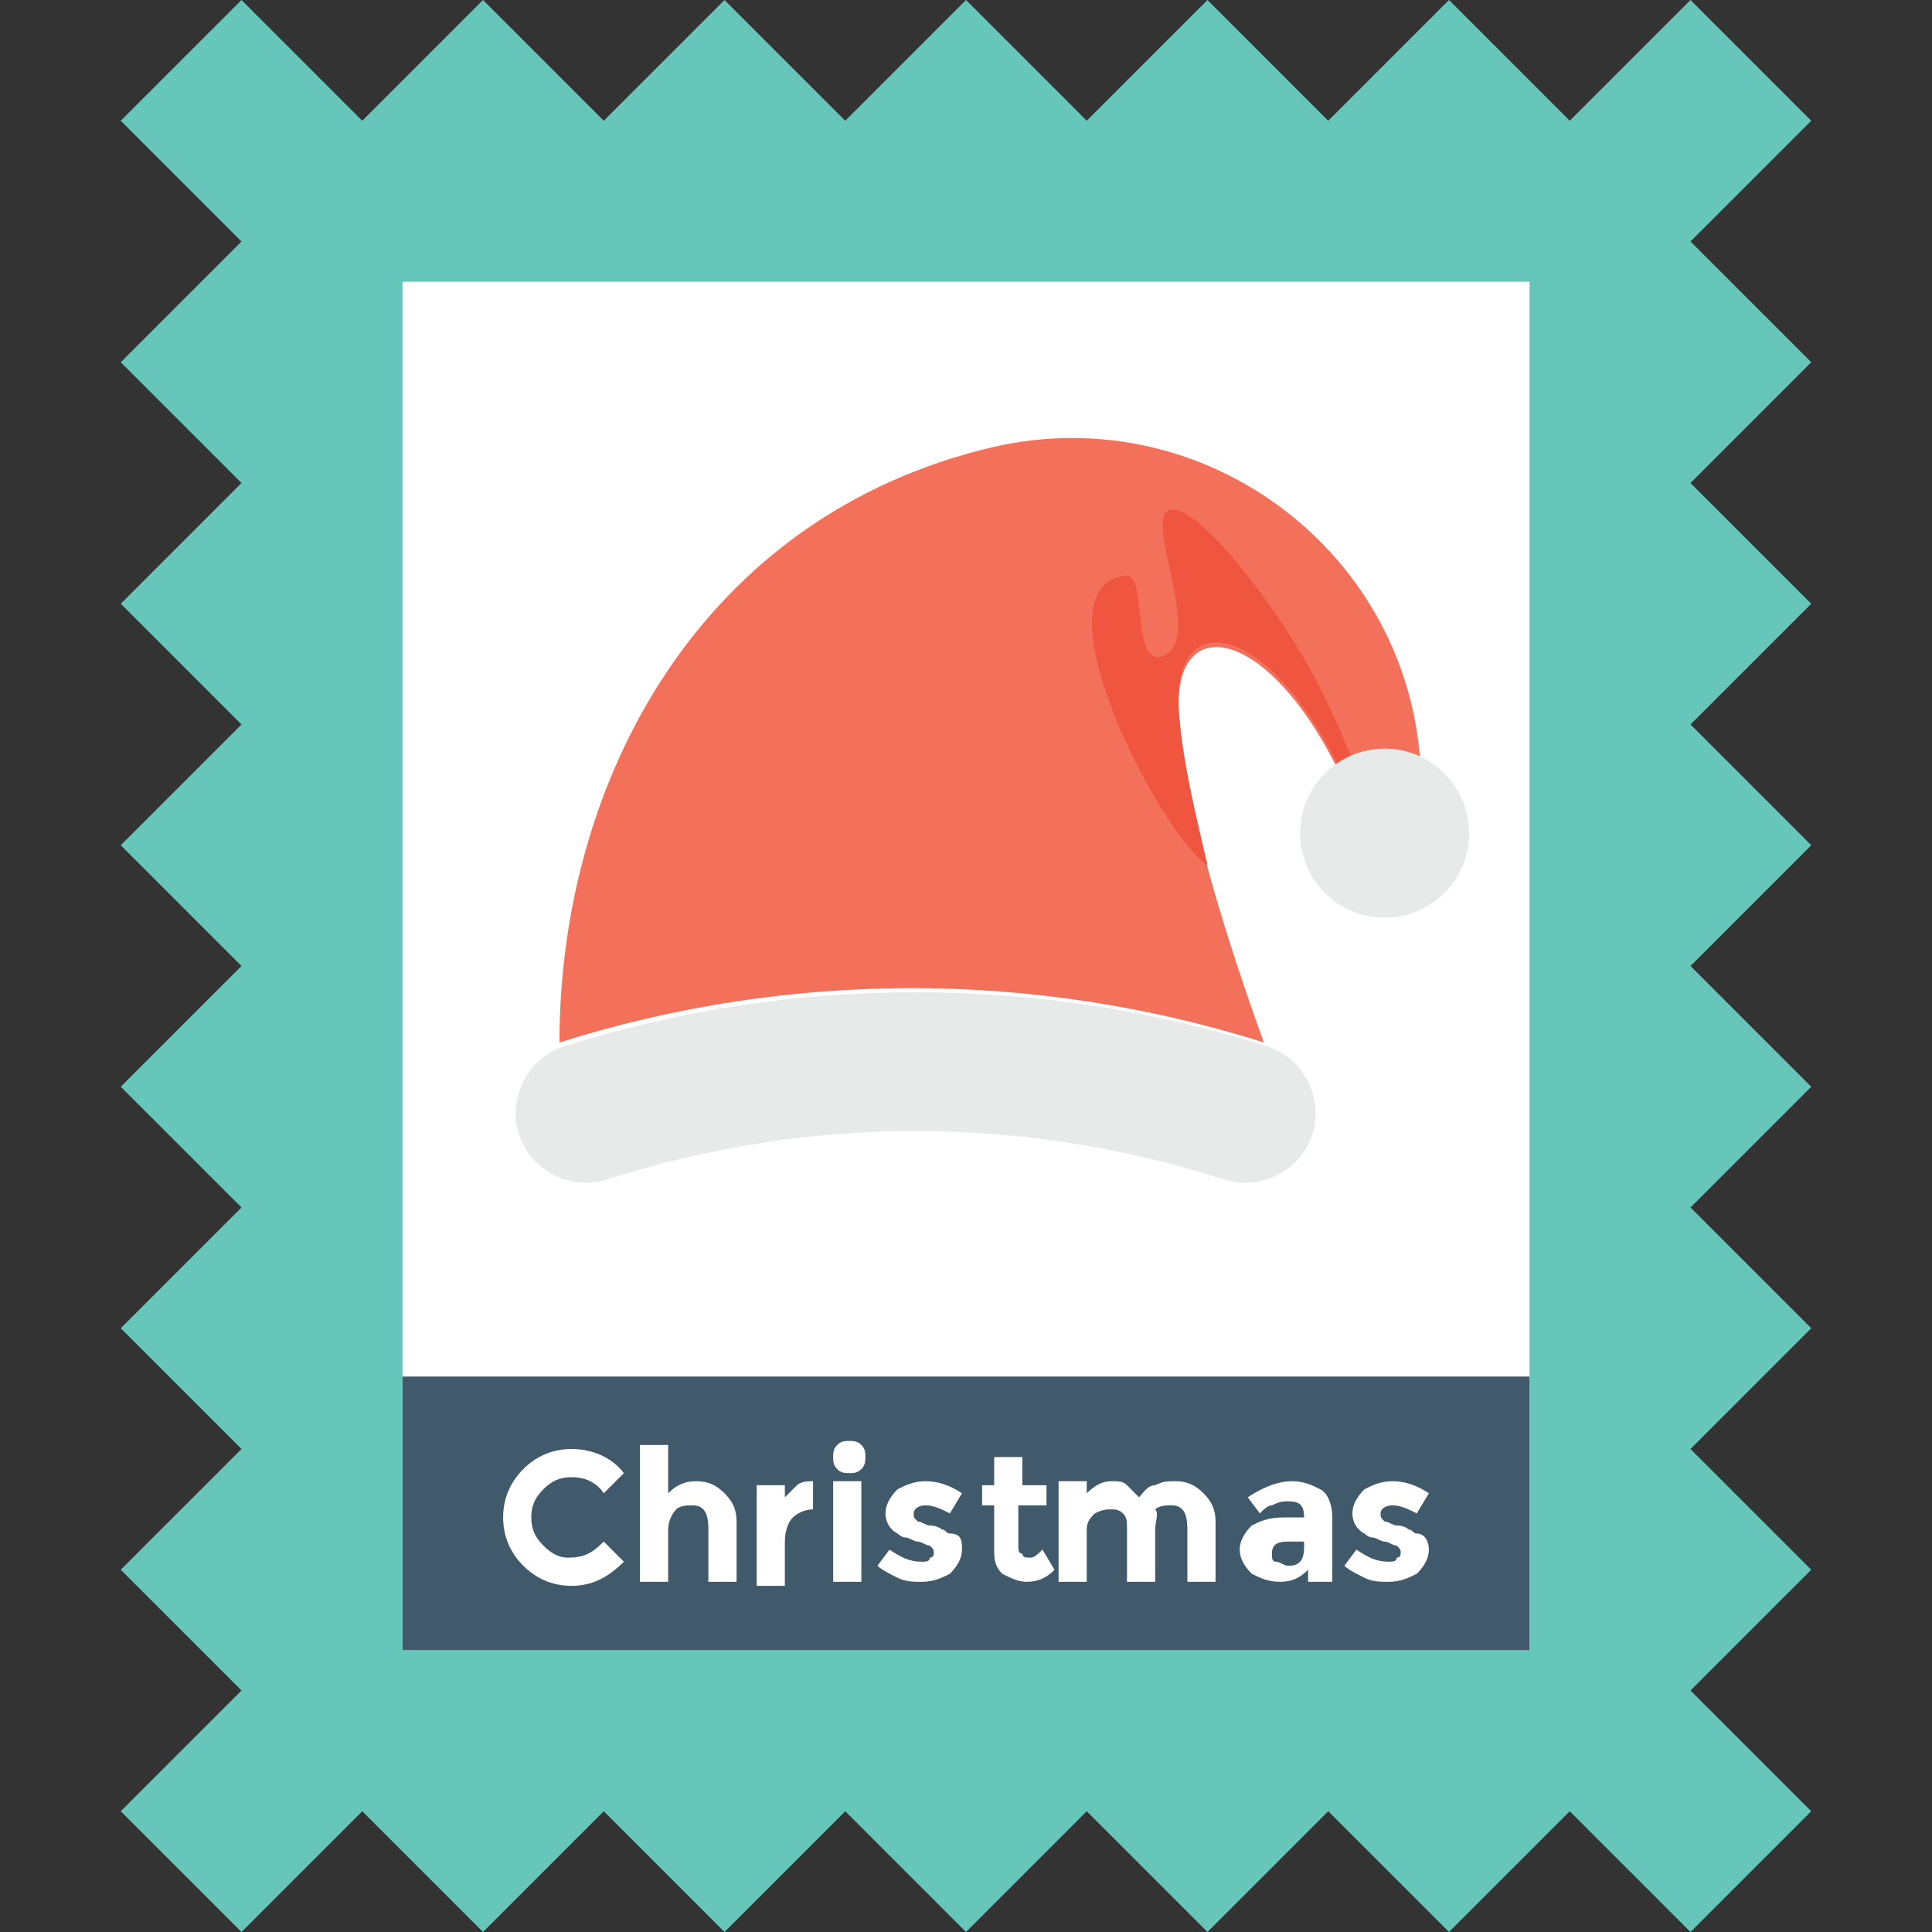 <?xml version="1.0" encoding="utf-8"?>
<!-- Generator: Adobe Illustrator 18.0.0, SVG Export Plug-In . SVG Version: 6.00 Build 0)  -->
<!DOCTYPE svg PUBLIC "-//W3C//DTD SVG 1.1//EN" "http://www.w3.org/Graphics/SVG/1.1/DTD/svg11.dtd">
<svg version="1.1" id="Layer_1" xmlns="http://www.w3.org/2000/svg" xmlns:xlink="http://www.w3.org/1999/xlink" x="0px" y="0px"
	 viewBox="0 0 48 48" enable-background="new 0 0 48 48" xml:space="preserve">
<rect x="0" y="0" width="48" height="48" fill="#333333" stroke="none"/>
<g>
	<g>
		<g>
			<g>
				<g>
					<polygon fill="#66C6B9" points="36,48 39,45 42,48 45,45 42,42 45,39 42,36 45,33 42,30 45,27 42,24 45,21 42,18 45,15 42,12 
						45,9 42,6 45,3 42,0 39,3 36,0 33,3 30,0 27,3 24,0 21,3 18,0 15,3 12,0 9,3 6,0 3,3 6,6 3,9 6,12 3,15 6,18 3,21 6,24 3,27 
						6,30 3,33 6,36 3,39 6,42 3,45 6,48 9,45 12,48 15,45 18,48 21,45 24,48 27,45 30,48 33,45 					"/>
				</g>
			</g>
		</g>
		<g>
			<rect x="10" y="7" fill="#FFFFFF" width="28" height="34"/>
		</g>
		<g>
			<g>
				<g>
					<g>
						<path fill="#E8EAE9" d="M30.4,29.3L30.4,29.3c-5-1.6-10.3-1.6-15.3,0l0,0c-0.9,0.3-1.9-0.2-2.2-1.1l0,0
							c-0.3-0.9,0.2-1.9,1.1-2.2l0,0c5.7-1.8,11.8-1.8,17.5,0l0,0c0.9,0.3,1.4,1.3,1.1,2.2l0,0C32.3,29.1,31.3,29.6,30.4,29.3z"/>
					</g>
				</g>
				<g>
					<g>
						<path fill="#F3705A" d="M35.3,20.7h-1.4c-1.8-5.1-4.9-5.9-4.6-2.8c0.2,2.4,1.2,5.5,2.1,8c-5.7-1.8-11.8-1.8-17.5,0
							c0-6.5,3.5-13.1,10.8-14.8c5.3-1.2,10.4,2.7,10.6,8.1C35.4,19.7,35.4,20.2,35.3,20.7z"/>
					</g>
					<path fill="#F05540" d="M34,20.2l-0.2,0.1c-1.8-4.8-4.8-5.6-4.5-2.5c0.1,1.2,0.4,2.4,0.7,3.7c-1.2-0.8-4.4-7-2-7.2
						c0.5,0,0.1,2.3,0.9,2c1-0.4-0.4-3.2,0.1-3.6c0.6-0.4,2.8,2.4,3.8,4.4C33.9,19.3,34,20.2,34,20.2z"/>
					<g>
						<circle fill="#E8EAE9" cx="34.4" cy="20.7" r="2.1"/>
					</g>
				</g>
			</g>
		</g>
		<g>
			<rect x="10" y="34.2" fill="#415A6B" width="28" height="6.8"/>
		</g>
		<g>
			<path fill="#FFFFFF" d="M14.1,38.7c0.4,0,0.6-0.1,0.9-0.4l0.5,0.5c-0.4,0.4-0.8,0.6-1.3,0.6s-0.9-0.2-1.2-0.5
				c-0.3-0.3-0.5-0.7-0.5-1.2c0-0.5,0.2-0.9,0.5-1.2c0.3-0.3,0.7-0.5,1.2-0.5c0.5,0,1,0.2,1.3,0.6L15,37.1c-0.2-0.3-0.5-0.4-0.8-0.4
				c-0.3,0-0.5,0.1-0.7,0.3c-0.2,0.2-0.3,0.4-0.3,0.7c0,0.3,0.1,0.5,0.3,0.7C13.7,38.6,13.9,38.7,14.1,38.7z"/>
			<path fill="#FFFFFF" d="M16.6,38v1.3h-0.7v-3.4h0.7v1.2c0.2-0.2,0.4-0.3,0.7-0.3c0.3,0,0.5,0.1,0.7,0.3c0.2,0.2,0.3,0.4,0.3,0.7
				v1.5h-0.7V38c0-0.4-0.1-0.6-0.4-0.6c-0.1,0-0.3,0-0.4,0.1C16.7,37.6,16.6,37.8,16.6,38z"/>
			<path fill="#FFFFFF" d="M20.2,37.5c-0.2,0-0.4,0.1-0.5,0.2c-0.1,0.1-0.2,0.3-0.2,0.6v1.1h-0.7v-2.5h0.7v0.3
				c0.1-0.1,0.2-0.2,0.3-0.3c0.1-0.1,0.3-0.1,0.4-0.1l0,0.6H20.2z"/>
			<path fill="#FFFFFF" d="M20.8,36.5c-0.1-0.1-0.1-0.2-0.1-0.3s0-0.2,0.1-0.3s0.2-0.1,0.3-0.1s0.2,0,0.3,0.1
				c0.1,0.1,0.1,0.2,0.1,0.3s0,0.2-0.1,0.3c-0.1,0.1-0.2,0.1-0.3,0.1S20.9,36.6,20.8,36.5z M21.4,39.3h-0.7v-2.5h0.7V39.3z"/>
			<path fill="#FFFFFF" d="M23.9,38.5c0,0.2-0.1,0.4-0.3,0.6c-0.2,0.1-0.4,0.2-0.7,0.2c-0.2,0-0.4,0-0.6-0.1
				c-0.2-0.1-0.4-0.2-0.5-0.3l0.3-0.4c0.3,0.2,0.5,0.3,0.8,0.3c0.1,0,0.2,0,0.2-0.1c0.1,0,0.1-0.1,0.1-0.1c0-0.1,0-0.1-0.1-0.2
				c-0.1,0-0.2-0.1-0.3-0.1c-0.1,0-0.2-0.1-0.3-0.1c-0.1,0-0.2-0.1-0.2-0.1C22.1,38,22,37.8,22,37.6s0.1-0.4,0.3-0.6
				c0.2-0.1,0.4-0.2,0.7-0.2c0.3,0,0.6,0.1,0.9,0.3l-0.3,0.5c-0.2-0.1-0.4-0.2-0.6-0.2c-0.2,0-0.3,0.1-0.3,0.2c0,0.1,0,0.1,0.1,0.2
				c0.1,0,0.2,0.1,0.3,0.1c0.2,0,0.3,0.1,0.3,0.1c0.1,0,0.1,0.1,0.2,0.1C23.9,38.1,23.9,38.3,23.9,38.5z"/>
			<path fill="#FFFFFF" d="M25.3,37.3v1.1c0,0.1,0,0.2,0.1,0.2c0,0.1,0.1,0.1,0.2,0.1c0.1,0,0.2-0.1,0.3-0.2l0.3,0.5
				c-0.2,0.2-0.4,0.3-0.7,0.3c-0.2,0-0.4-0.1-0.6-0.2c-0.2-0.2-0.2-0.4-0.2-0.6v-1.1h-0.3v-0.5h0.3v-0.7h0.7v0.7h0.6v0.5H25.3z"/>
			<path fill="#FFFFFF" d="M28.7,38v1.3H28V38c0-0.2,0-0.3-0.1-0.4c-0.1-0.1-0.2-0.1-0.3-0.1c-0.1,0-0.2,0-0.4,0.1
				c-0.1,0.1-0.2,0.2-0.2,0.4v1.3h-0.7v-2.5h0.7v0.3c0.2-0.2,0.4-0.3,0.6-0.3c0.2,0,0.3,0,0.4,0.1c0.1,0.1,0.2,0.2,0.3,0.3
				c0.1-0.1,0.2-0.3,0.4-0.3c0.2-0.1,0.3-0.1,0.5-0.1c0.3,0,0.5,0.1,0.7,0.3c0.2,0.2,0.3,0.4,0.3,0.7v1.5h-0.7V38
				c0-0.4-0.1-0.6-0.4-0.6c-0.1,0-0.3,0-0.4,0.1C28.8,37.6,28.7,37.8,28.7,38z"/>
			<path fill="#FFFFFF" d="M33.1,39.3h-0.6V39c-0.2,0.2-0.4,0.3-0.7,0.3c-0.3,0-0.5-0.1-0.7-0.2c-0.2-0.2-0.3-0.4-0.3-0.6
				s0.1-0.4,0.3-0.6c0.2-0.1,0.4-0.2,0.8-0.2h0.5v0c0-0.3-0.1-0.4-0.4-0.4c-0.1,0-0.2,0-0.4,0.1c-0.1,0-0.2,0.1-0.3,0.2l-0.3-0.4
				c0.3-0.2,0.7-0.4,1.1-0.4c0.3,0,0.5,0.1,0.7,0.2c0.2,0.1,0.3,0.4,0.3,0.7V39.3z M32.4,38.4v-0.1h-0.4c-0.3,0-0.4,0.1-0.4,0.3
				c0,0.1,0,0.2,0.1,0.2c0.1,0,0.2,0.1,0.3,0.1c0.1,0,0.2,0,0.3-0.1S32.4,38.5,32.4,38.4z"/>
			<path fill="#FFFFFF" d="M35.5,38.5c0,0.2-0.1,0.4-0.3,0.6c-0.2,0.1-0.4,0.2-0.7,0.2c-0.2,0-0.4,0-0.6-0.1
				c-0.2-0.1-0.4-0.2-0.5-0.3l0.3-0.4c0.3,0.2,0.5,0.3,0.8,0.3c0.1,0,0.2,0,0.2-0.1c0.1,0,0.1-0.1,0.1-0.1c0-0.1,0-0.1-0.1-0.2
				c-0.1,0-0.2-0.1-0.3-0.1c-0.1,0-0.2-0.1-0.3-0.1c-0.1,0-0.2-0.1-0.2-0.1c-0.2-0.1-0.3-0.3-0.3-0.5s0.1-0.4,0.3-0.6
				c0.2-0.1,0.4-0.2,0.7-0.2c0.3,0,0.6,0.1,0.9,0.3l-0.3,0.5c-0.2-0.1-0.4-0.2-0.6-0.2c-0.2,0-0.3,0.1-0.3,0.2c0,0.1,0,0.1,0.1,0.2
				c0.1,0,0.2,0.1,0.3,0.1c0.2,0,0.3,0.1,0.3,0.1c0.1,0,0.1,0.1,0.2,0.1C35.4,38.1,35.5,38.3,35.5,38.5z"/>
		</g>
	</g>
</g>
</svg>
